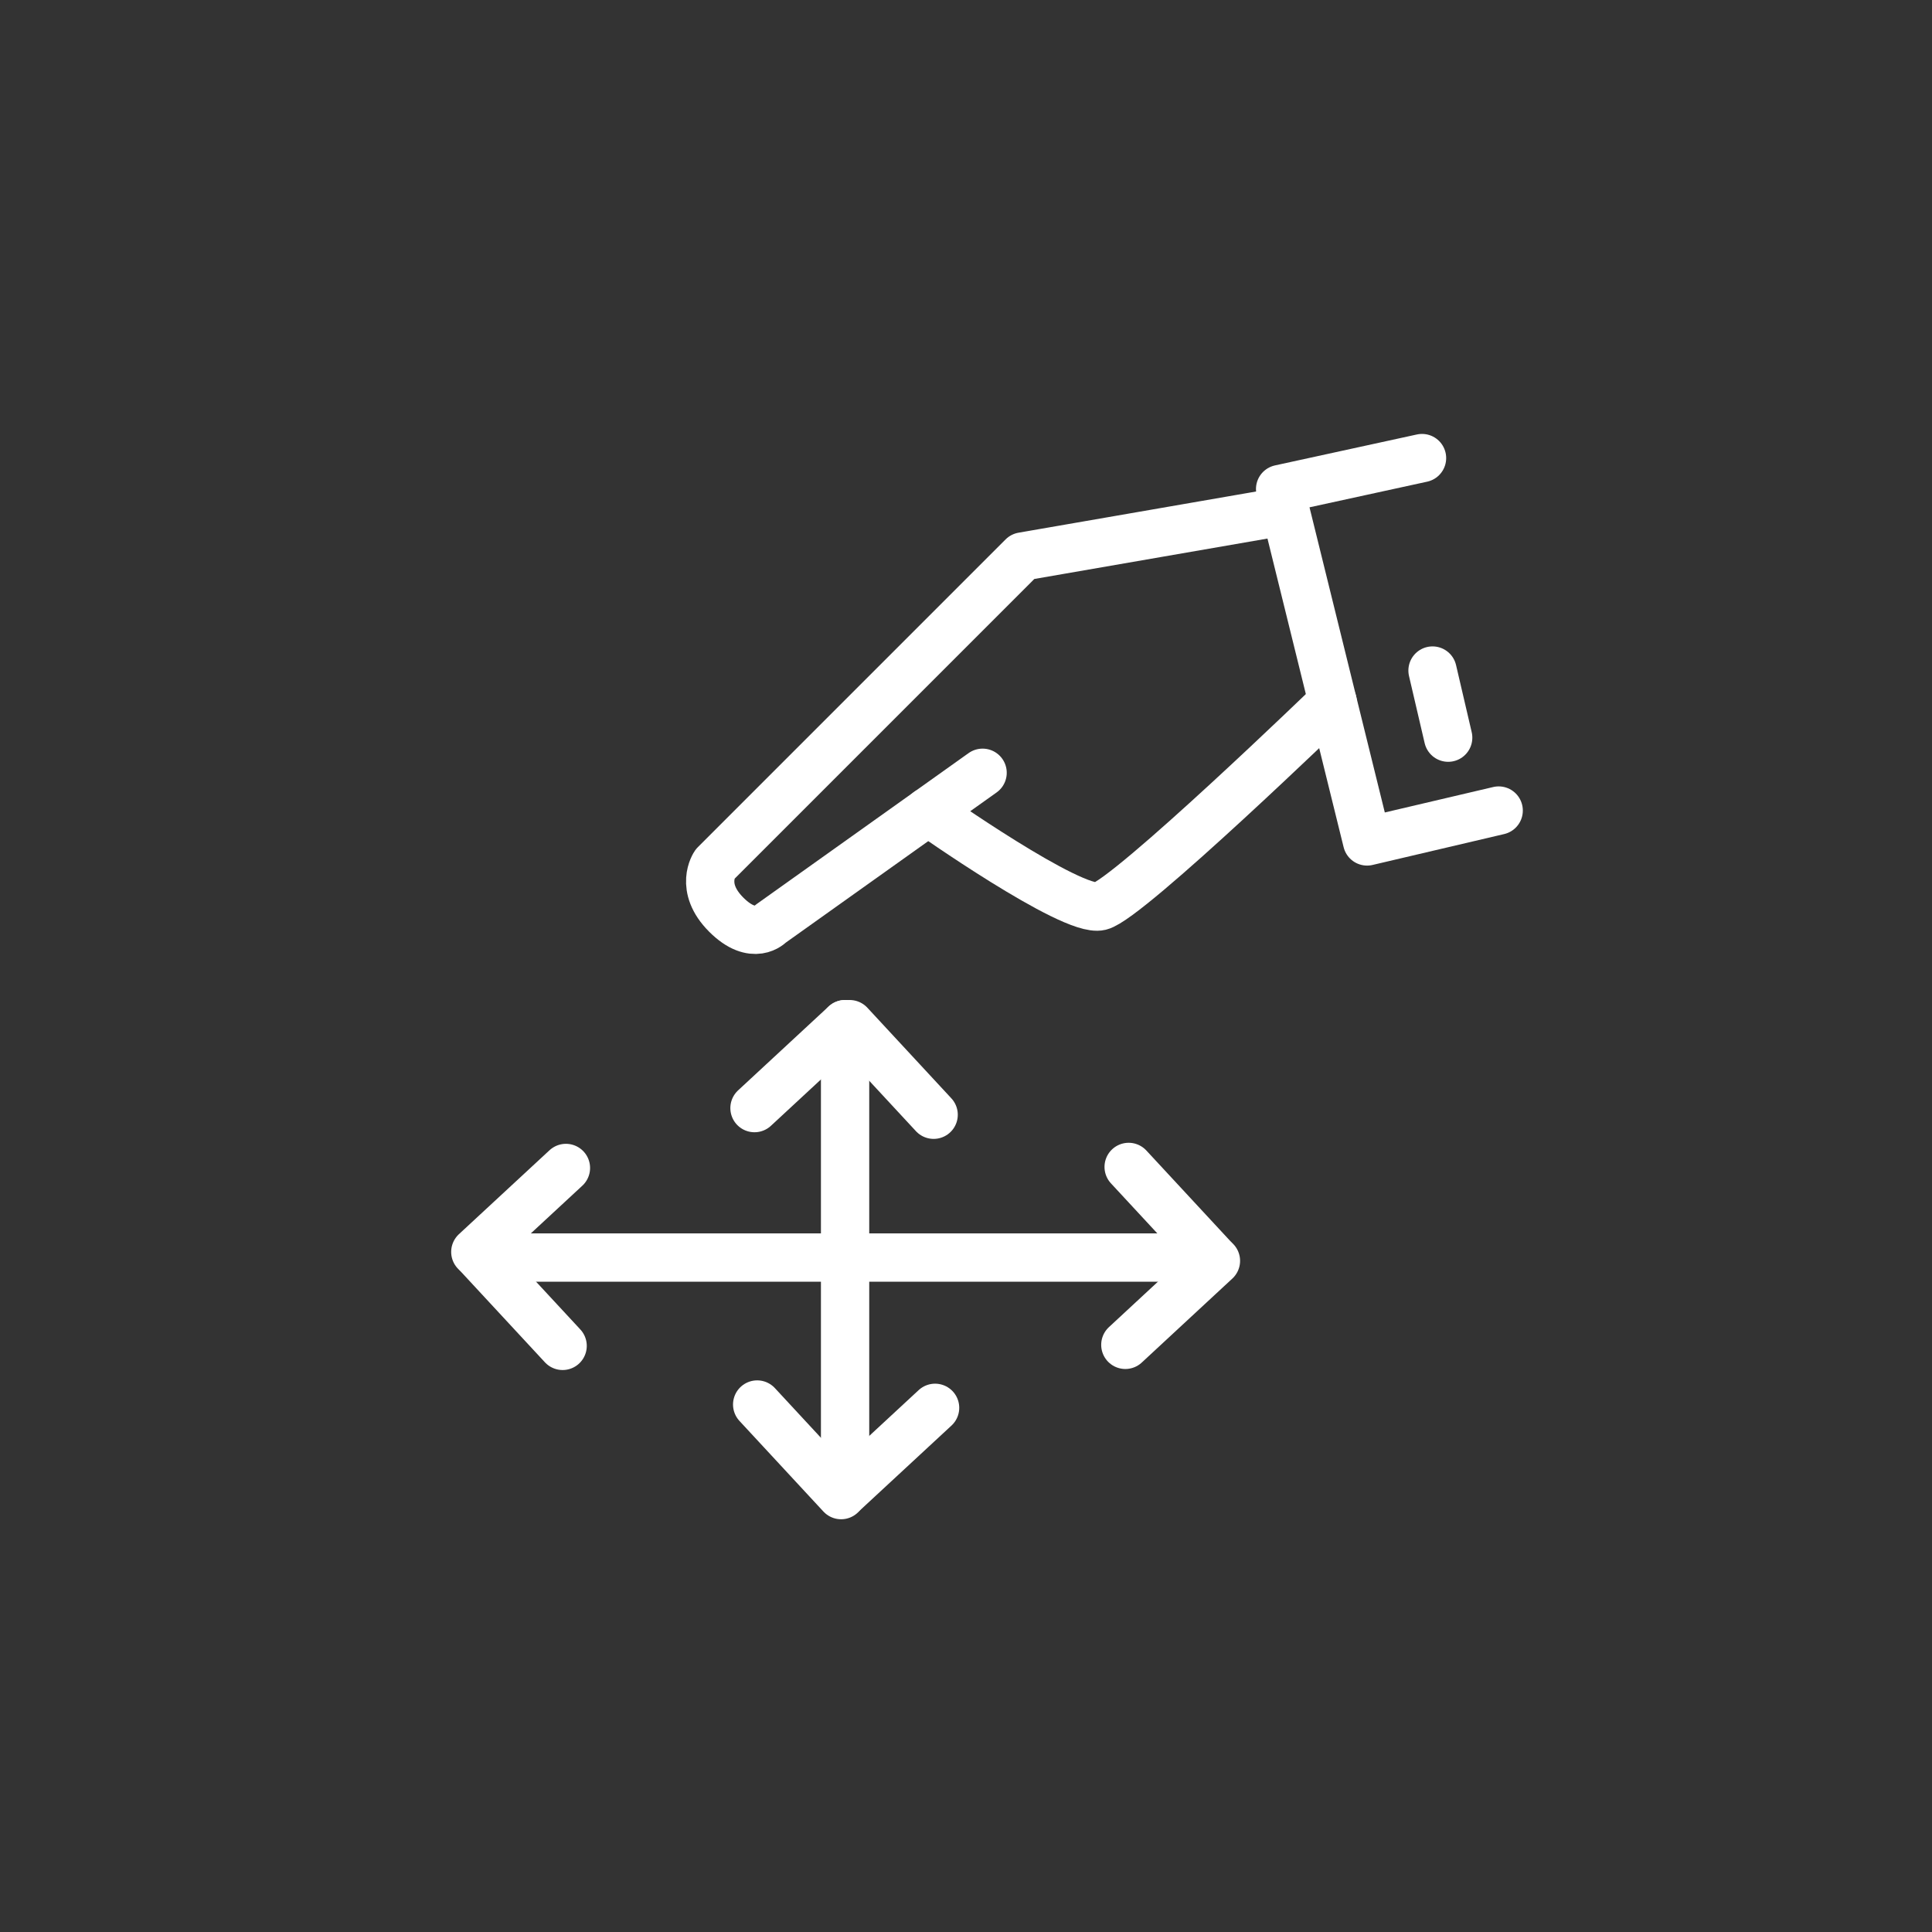 <?xml version="1.0" encoding="utf-8"?>
<!-- Generator: Adobe Illustrator 16.0.4, SVG Export Plug-In . SVG Version: 6.00 Build 0)  -->
<!DOCTYPE svg PUBLIC "-//W3C//DTD SVG 1.1//EN" "http://www.w3.org/Graphics/SVG/1.1/DTD/svg11.dtd">
<svg version="1.1" id="pfade" xmlns="http://www.w3.org/2000/svg" xmlns:xlink="http://www.w3.org/1999/xlink" x="0px" y="0px"
	 width="80px" height="80px" viewBox="0 0 80 80" enable-background="new 0 0 80 80" xml:space="preserve">
<rect x="0" y="0" width="80" height="80" fill="#333333" stroke="none"/>
<g>
	<g>
		<path fill="none" stroke="#FFFFFF" stroke-width="2" stroke-linecap="round" stroke-linejoin="round" stroke-miterlimit="10" d="
			M53.007,21.195l-10.661,1.848L29.6,35.79c0,0-0.664,0.948,0.473,2.085c1.138,1.137,1.833,0.379,1.833,0.379l8.781-6.255"/>
		<path fill="none" stroke="#FFFFFF" stroke-width="2" stroke-linecap="round" stroke-linejoin="round" stroke-miterlimit="10" d="
			M38.429,33.607c0,0,5.955,4.204,7.123,3.92c1.169-0.284,9.63-8.466,9.63-8.466"/>
		
			<polyline fill="none" stroke="#FFFFFF" stroke-width="2" stroke-linecap="round" stroke-linejoin="round" stroke-miterlimit="10" points="
			58.883,18.968 53.007,20.249 56.608,34.842 62.057,33.563 		"/>
		
			<line fill="none" stroke="#FFFFFF" stroke-width="2" stroke-linecap="round" stroke-linejoin="round" stroke-miterlimit="10" x1="59.318" y1="27.766" x2="59.966" y2="30.545"/>
	</g>
</g>
<line fill="none" stroke="#FFFFFF" stroke-width="2" stroke-linecap="round" stroke-linejoin="round" stroke-miterlimit="10" x1="19.682" y1="51.839" x2="23.434" y2="48.363"/>
<line fill="none" stroke="#FFFFFF" stroke-width="2" stroke-linecap="round" stroke-linejoin="round" stroke-miterlimit="10" x1="19.82" y1="51.979" x2="23.297" y2="55.73"/>
<g>
	
		<line fill="none" stroke="#FFFFFF" stroke-width="2" stroke-linecap="round" stroke-linejoin="round" stroke-miterlimit="10" x1="50.349" y1="52.209" x2="46.598" y2="55.687"/>
	
		<line fill="none" stroke="#FFFFFF" stroke-width="2" stroke-linecap="round" stroke-linejoin="round" stroke-miterlimit="10" x1="50.212" y1="52.071" x2="46.735" y2="48.32"/>
</g>
<line fill="none" stroke="#FFFFFF" stroke-width="2" stroke-linecap="round" stroke-linejoin="round" stroke-miterlimit="10" x1="21.059" y1="52.072" x2="49.998" y2="52.072"/>
<g>
	
		<line fill="none" stroke="#FFFFFF" stroke-width="2" stroke-linecap="round" stroke-linejoin="round" stroke-miterlimit="10" x1="35.183" y1="42.408" x2="38.66" y2="46.159"/>
	
		<line fill="none" stroke="#FFFFFF" stroke-width="2" stroke-linecap="round" stroke-linejoin="round" stroke-miterlimit="10" x1="34.993" y1="42.408" x2="31.242" y2="45.884"/>
	
		<line fill="none" stroke="#FFFFFF" stroke-width="2" stroke-linecap="round" stroke-linejoin="round" stroke-miterlimit="10" x1="34.829" y1="61.909" x2="31.353" y2="58.158"/>
	
		<line fill="none" stroke="#FFFFFF" stroke-width="2" stroke-linecap="round" stroke-linejoin="round" stroke-miterlimit="10" x1="34.968" y1="61.771" x2="38.72" y2="58.295"/>
	
		<line fill="none" stroke="#FFFFFF" stroke-width="2" stroke-linecap="round" stroke-linejoin="round" stroke-miterlimit="10" x1="34.993" y1="42.408" x2="34.993" y2="61.631"/>
</g>
</svg>
